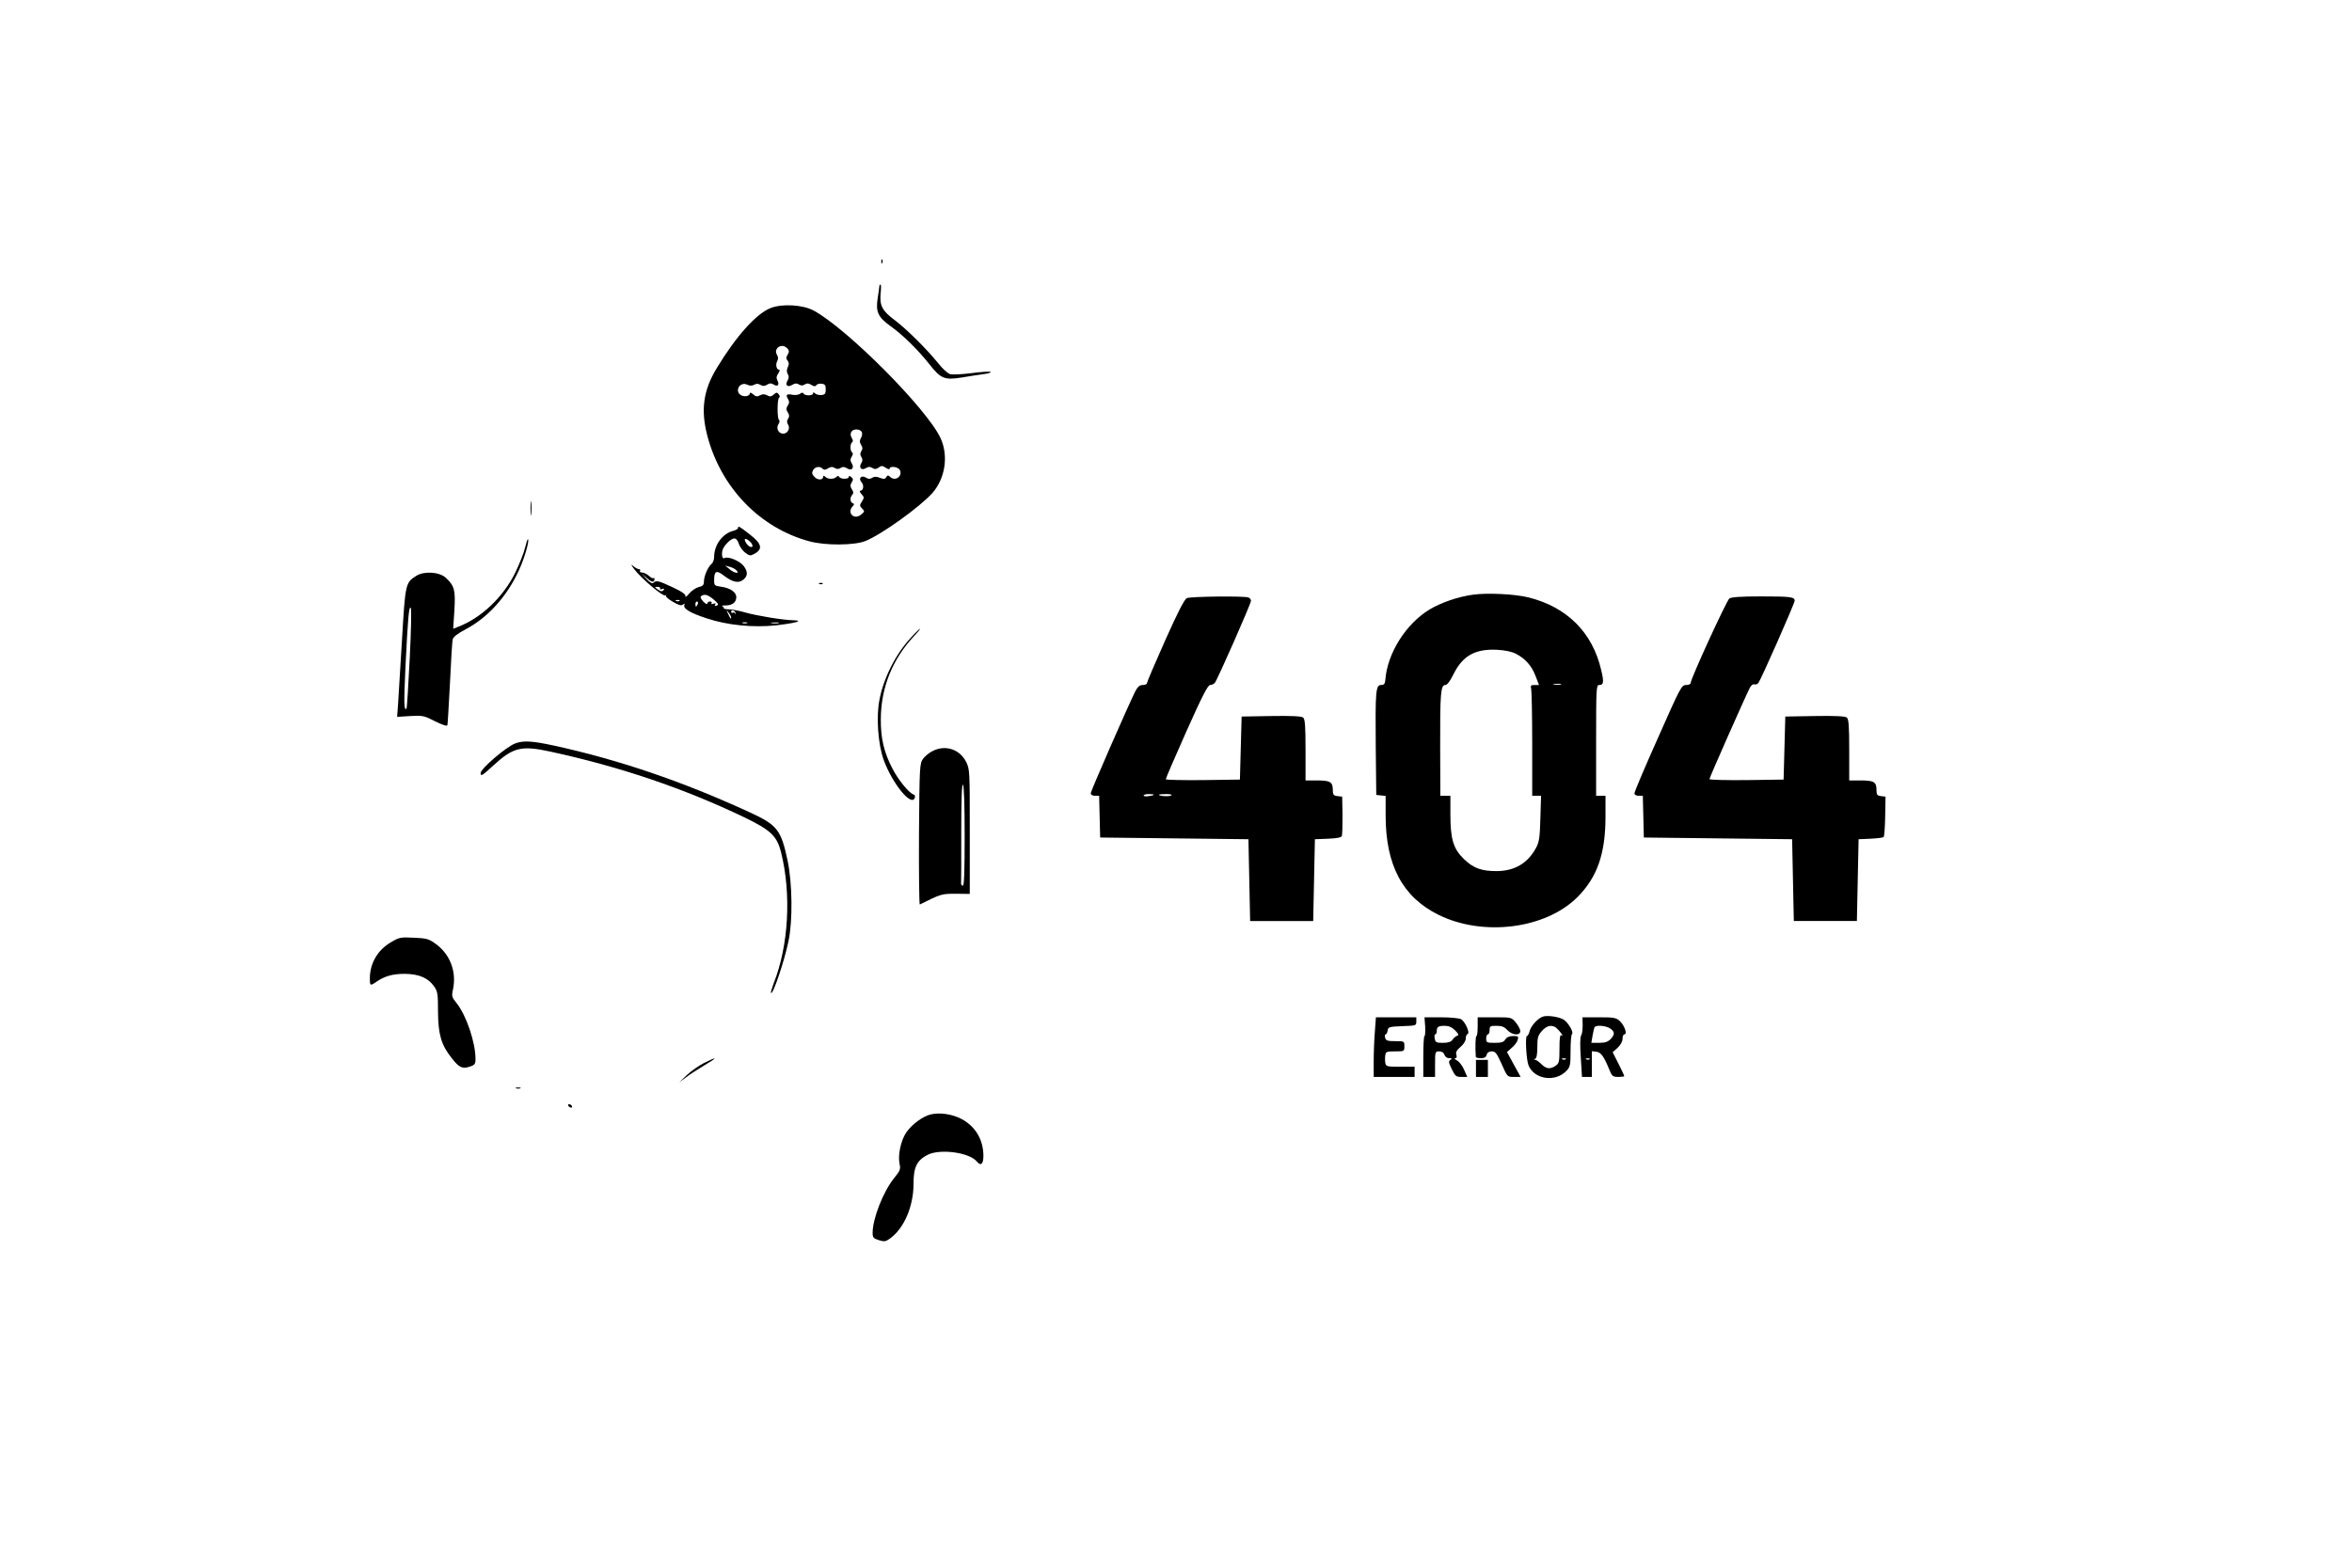 <svg
        version="1.0"
        xmlns="http://www.w3.org/2000/svg"
        width="1380pt"
        height="920pt"
        viewBox="0 0 1380 920"
        preserveAspectRatio="xMidYMid meet"
      >
        <g
          transform="translate(0,920) scale(0.1,-0.1)"
          fill="#000000"
          stroke="none"
        >
          <path d="M5171 7664 c0 -11 3 -14 6 -6 3 7 2 16 -1 19 -3 4 -6 -2 -5 -13z" />
          <path
            d="M5160 7523 c0 -5 -5 -36 -10 -71 -13 -81 1 -113 75 -166 72 -51 161
-139 226 -221 69 -88 90 -97 194 -80 44 7 103 17 130 20 28 4 44 10 36 13 -8
3 -59 -1 -113 -8 -54 -7 -109 -9 -122 -6 -14 3 -46 32 -71 64 -67 83 -187 202
-255 253 -73 54 -90 86 -83 157 3 28 3 52 -1 52 -3 0 -6 -3 -6 -7z"
          />
          <path
            d="M4521 7392 c-84 -33 -203 -166 -316 -353 -78 -129 -94 -242 -56 -392
79 -307 309 -546 601 -624 93 -25 259 -24 325 1 92 35 323 201 396 283 76 87
95 220 47 323 -80 171 -545 639 -743 747 -64 35 -186 42 -254 15z m100 -238
c10 -13 10 -20 0 -36 -9 -15 -10 -23 0 -34 9 -11 9 -21 2 -37 -8 -16 -8 -29
-1 -42 8 -13 7 -24 -1 -38 -17 -27 0 -43 28 -25 16 9 26 10 38 2 13 -8 23 -8
35 0 14 8 23 7 39 -3 16 -10 23 -10 29 -1 4 6 18 10 31 8 19 -2 24 -9 24 -33
0 -24 -5 -31 -23 -33 -13 -2 -30 2 -38 8 -10 9 -14 9 -14 1 0 -14 -47 -15 -55
-1 -5 8 -11 7 -21 -1 -8 -6 -27 -9 -43 -6 -35 7 -43 1 -28 -24 9 -15 9 -24 -1
-39 -10 -16 -10 -24 0 -40 10 -15 10 -25 2 -37 -8 -13 -8 -23 0 -35 14 -23 -3
-53 -29 -53 -27 0 -43 31 -28 55 7 10 9 22 4 25 -12 7 -11 124 0 131 6 3 5 12
-2 20 -10 13 -14 12 -30 -2 -14 -12 -22 -13 -38 -4 -15 8 -27 8 -42 0 -16 -9
-25 -8 -40 6 -10 9 -19 12 -19 7 0 -17 -30 -24 -51 -13 -42 23 -9 82 34 63 16
-8 29 -8 42 -1 13 8 24 7 37 -1 14 -8 23 -8 38 1 16 10 24 10 40 1 23 -15 35
-1 21 25 -7 14 -6 25 5 40 8 12 11 22 6 22 -16 0 -23 30 -12 50 7 14 7 25 -2
39 -14 23 3 51 32 51 10 0 23 -7 31 -16z m436 -490 c3 -9 1 -25 -6 -35 -8 -15
-8 -24 1 -39 10 -15 10 -25 2 -37 -8 -13 -8 -23 0 -35 8 -13 8 -23 -1 -37 -16
-26 2 -44 28 -28 14 9 24 9 37 1 14 -9 22 -8 37 2 16 12 22 12 42 -1 13 -9 23
-11 23 -5 0 17 48 11 59 -7 20 -37 -27 -71 -57 -41 -10 10 -15 10 -22 -2 -7
-12 -15 -13 -37 -4 -21 8 -34 8 -46 0 -12 -8 -22 -8 -36 1 -27 17 -47 -4 -26
-27 16 -18 11 -50 -8 -50 -5 0 -2 -9 8 -20 16 -18 16 -21 2 -43 -14 -22 -14
-26 1 -41 16 -16 16 -18 -6 -36 -41 -34 -85 11 -49 49 10 11 10 14 0 18 -16 6
-17 35 -2 50 8 8 7 17 -3 32 -10 16 -10 25 -1 40 10 15 9 22 -2 31 -11 9 -15
9 -15 1 0 -14 -47 -14 -56 0 -4 8 -9 8 -17 0 -15 -15 -50 -14 -65 1 -8 8 -12
8 -12 1 0 -21 -31 -22 -50 -3 -16 16 -18 25 -10 40 12 22 40 26 57 9 8 -8 17
-7 32 3 16 9 26 10 38 2 13 -8 23 -8 35 0 14 8 23 7 39 -3 27 -16 43 3 26 31
-9 14 -9 23 0 38 8 12 9 21 3 25 -6 3 -10 17 -10 30 0 13 4 27 10 30 6 4 5 13
-2 24 -16 26 -3 51 27 51 14 0 28 -7 32 -16z"
          />
          <path d="M3113 6215 c0 -38 2 -53 4 -32 2 20 2 52 0 70 -2 17 -4 1 -4 -38z" />
          <path
            d="M4330 6101 c0 -5 -12 -12 -27 -16 -64 -16 -113 -83 -113 -154 0 -16
-7 -35 -17 -42 -20 -18 -43 -71 -43 -103 0 -19 -7 -26 -30 -31 -16 -4 -42 -21
-56 -38 -15 -18 -25 -25 -22 -17 3 11 -17 26 -74 53 -84 39 -98 43 -114 27 -7
-7 -20 1 -40 22 l-29 33 31 -28 c28 -26 44 -27 44 -4 0 6 -3 8 -6 4 -3 -3 -15
3 -27 14 -11 10 -29 19 -39 19 -11 0 -16 5 -13 10 3 6 1 10 -6 10 -7 0 -22 8
-33 18 -16 13 -15 9 5 -18 40 -53 168 -162 182 -154 7 4 9 3 4 -1 -4 -5 14
-21 40 -36 35 -21 51 -25 60 -17 10 8 12 7 8 -3 -7 -21 34 -46 132 -78 120
-40 272 -55 404 -41 116 13 169 28 104 30 -60 1 -212 26 -280 45 -33 10 -76
18 -97 19 -20 0 -34 4 -32 8 2 3 -2 8 -8 10 -7 3 1 5 19 5 40 0 63 18 63 49 0
29 -36 54 -90 61 -37 5 -40 8 -40 37 0 56 13 62 56 29 49 -38 84 -47 111 -28
31 22 33 49 6 84 -23 30 -93 58 -112 46 -12 -7 -18 14 -13 42 5 28 49 73 71
73 10 0 21 -13 26 -32 6 -17 23 -41 38 -52 26 -19 30 -19 55 -5 49 27 41 59
-28 112 -62 49 -70 53 -70 38z m81 -92 c7 -15 6 -19 -5 -19 -13 0 -36 28 -36
44 0 12 31 -8 41 -25z m-91 -155 c25 -24 -14 -18 -41 7 l-24 20 25 -7 c14 -3
32 -12 40 -20z m-447 -108 c-4 -5 1 -7 11 -3 10 4 15 3 11 -3 -8 -13 -18 -13
-39 3 -16 12 -16 13 3 13 11 0 17 -5 14 -10z m315 -65 c27 -23 30 -30 17 -35
-11 -4 -14 -2 -9 6 5 8 2 9 -10 5 -10 -4 -15 -3 -11 3 3 6 -1 10 -9 10 -9 0
-16 -6 -16 -12 0 -7 -11 -1 -24 12 -15 17 -19 27 -12 32 20 14 40 8 74 -21z
m-201 -7 c-3 -3 -12 -4 -19 -1 -8 3 -5 6 6 6 11 1 17 -2 13 -5z m107 -19 c-4
-8 -8 -15 -10 -15 -2 0 -4 7 -4 15 0 8 4 15 10 15 5 0 7 -7 4 -15z m196 -79
c0 -12 -5 -7 -19 24 -11 24 -11 24 3 6 9 -11 16 -24 16 -30z m26 26 c1 -7 0
-8 -3 -2 -2 5 -9 8 -14 4 -5 -3 -9 0 -9 6 0 15 23 7 26 -8z m67 -59 c-7 -2
-19 -2 -25 0 -7 3 -2 5 12 5 14 0 19 -2 13 -5z m185 0 c-10 -2 -28 -2 -40 0
-13 2 -5 4 17 4 22 1 32 -1 23 -4z"
          />
          <path
            d="M3081 5987 c-6 -28 -32 -94 -57 -146 -71 -145 -201 -269 -340 -321
l-25 -10 7 108 c7 118 1 144 -50 191 -37 35 -127 41 -173 12 -64 -40 -65 -46
-84 -370 -10 -163 -20 -332 -23 -377 l-6 -81 78 5 c72 4 81 2 145 -31 42 -21
70 -30 72 -23 2 6 8 117 15 246 6 129 13 245 16 257 3 15 27 34 76 60 130 68
243 193 313 347 32 69 62 173 53 181 -3 3 -10 -19 -17 -48z m-677 -651 c-8
-159 -16 -292 -19 -294 -15 -16 -16 30 -6 245 14 282 20 358 31 346 5 -4 2
-138 -6 -297z"
          />
          <path d="M4808 5773 c7 -3 16 -2 19 1 4 3 -2 6 -13 5 -11 0 -14 -3 -6 -6z" />
          <path
            d="M8642 5710 c-87 -12 -186 -46 -253 -86 -140 -84 -250 -259 -261 -416
-2 -22 -8 -28 -25 -28 -31 0 -34 -36 -31 -365 l3 -280 28 -3 27 -3 0 -115 c0
-292 100 -479 311 -583 262 -129 628 -82 814 104 116 116 165 254 165 473 l0
122 -27 0 -28 0 0 325 c0 299 1 325 17 325 27 0 30 15 13 87 -51 221 -200 370
-426 427 -80 20 -243 28 -327 16z m253 -347 c56 -29 92 -71 115 -131 l20 -52
-26 0 c-22 0 -25 -3 -20 -22 3 -13 6 -159 6 -325 l0 -303 26 0 26 0 -4 -132
c-3 -112 -7 -139 -25 -173 -48 -89 -123 -135 -226 -137 -93 -1 -141 16 -197
70 -63 61 -80 117 -80 264 l0 108 -29 0 -30 0 -1 284 c-1 316 3 366 30 366 11
0 28 22 49 65 53 106 125 147 251 142 51 -3 88 -10 115 -24z m263 -180 c-10
-2 -28 -2 -40 0 -13 2 -5 4 17 4 22 1 32 -1 23 -4z"
          />
          <path
            d="M6964 5690 c-14 -6 -51 -77 -127 -247 -59 -132 -107 -245 -107 -251
0 -7 -11 -12 -25 -12 -18 0 -29 -9 -44 -37 -43 -87 -261 -584 -261 -598 0 -9
9 -15 25 -15 l24 0 3 -122 3 -123 435 -5 435 -5 5 -240 5 -240 185 0 185 0 5
240 5 240 77 3 c51 2 78 7 81 16 3 7 4 62 4 122 l-2 109 -27 3 c-24 3 -28 8
-28 36 0 47 -15 56 -92 56 l-68 0 0 179 c0 140 -3 181 -14 190 -9 8 -68 11
-187 9 l-174 -3 -5 -185 -5 -185 -217 -3 c-120 -1 -218 1 -218 5 0 5 54 131
121 281 92 206 126 272 139 272 10 0 22 6 28 13 15 18 212 465 212 481 0 8 -7
17 -16 20 -24 9 -336 6 -360 -4z m-194 -1154 c0 -2 -13 -6 -30 -8 -16 -3 -30
-1 -30 4 0 4 14 8 30 8 17 0 30 -2 30 -4z m102 -4 c-12 -8 -72 -4 -72 4 0 2
19 4 43 4 25 0 37 -4 29 -8z"
          />
          <path
            d="M10147 5688 c-17 -13 -227 -471 -227 -495 0 -8 -12 -13 -27 -13 -27
0 -33 -12 -165 -310 -76 -170 -138 -316 -138 -325 0 -9 9 -15 25 -15 l24 0 3
-122 3 -123 435 -5 435 -5 5 -240 5 -240 185 0 185 0 5 240 5 240 70 3 c39 2
73 6 77 10 4 4 8 59 9 122 l2 115 -27 3 c-22 3 -26 8 -26 36 0 47 -15 56 -92
56 l-68 0 0 179 c0 140 -3 181 -14 190 -9 8 -68 11 -187 9 l-174 -3 -5 -185
-5 -185 -217 -3 c-120 -1 -218 1 -218 6 0 9 210 483 236 534 8 16 20 25 27 22
8 -3 18 1 24 8 15 19 213 467 213 483 0 22 -25 25 -199 25 -118 0 -172 -4
-184 -12z"
          />
          <path
            d="M5341 5454 c-87 -95 -157 -234 -181 -361 -20 -101 -8 -262 25 -353
51 -139 162 -275 182 -223 4 10 1 19 -8 21 -26 9 -87 83 -122 150 -50 95 -70
179 -69 292 1 185 68 352 196 488 22 23 37 42 34 42 -3 0 -29 -25 -57 -56z"
          />
          <path
            d="M3025 4838 c-52 -18 -205 -149 -205 -175 0 -21 9 -16 77 47 115 105
163 116 333 79 410 -89 781 -215 1136 -385 156 -75 193 -110 217 -207 61 -244
44 -547 -43 -766 -11 -30 -19 -56 -16 -58 11 -12 77 183 102 302 26 122 23
341 -5 475 -38 179 -60 208 -218 281 -399 184 -774 311 -1155 394 -126 27
-175 30 -223 13z"
          />
          <path
            d="M5471 4792 c-19 -9 -44 -30 -55 -45 -20 -28 -21 -42 -24 -444 -1
-228 1 -413 5 -411 124 62 127 63 211 63 l82 -1 0 366 c0 360 0 366 -22 410
-38 74 -123 101 -197 62z m189 -498 c0 -207 -3 -295 -11 -292 -6 2 -10 7 -10
11 1 4 1 138 1 298 0 191 3 288 10 284 6 -4 10 -115 10 -301z"
          />
          <path
            d="M2295 3671 c-79 -45 -125 -125 -125 -213 0 -43 2 -45 38 -20 49 34
96 47 167 47 84 -1 138 -24 173 -75 20 -29 22 -45 22 -149 1 -131 19 -194 80
-270 43 -56 63 -65 105 -51 31 10 35 16 35 45 0 97 -54 257 -111 328 -28 35
-30 41 -21 81 22 105 -18 209 -106 270 -36 26 -52 30 -124 33 -77 4 -86 2
-133 -26z"
          />
          <path
            d="M9050 3233 c-29 -11 -69 -56 -75 -84 -4 -16 -11 -29 -16 -29 -11 0
-4 -137 9 -171 33 -84 158 -102 223 -33 22 23 24 34 24 117 0 51 4 95 8 98 13
9 -20 66 -48 85 -27 17 -100 28 -125 17z m81 -65 c22 -19 47 -54 32 -44 -10 5
-13 -12 -13 -78 0 -76 -2 -86 -22 -100 -32 -22 -55 -20 -84 9 -14 14 -30 25
-37 26 -9 0 -9 2 1 6 8 3 12 27 12 69 0 55 4 68 27 94 28 32 59 38 84 18z m56
-184 c-3 -3 -12 -4 -19 -1 -8 3 -5 6 6 6 11 1 17 -2 13 -5z"
          />
          <path
            d="M8067 3148 c-4 -46 -7 -125 -7 -175 l0 -93 120 0 120 0 0 30 0 30
-84 0 c-79 0 -84 1 -88 23 -2 12 -2 32 0 45 3 20 9 22 58 22 53 0 54 0 54 30
0 30 -1 30 -54 30 -45 0 -54 3 -59 20 -3 11 -1 20 3 20 5 0 10 10 12 23 3 20
9 22 86 25 80 3 82 3 82 27 l0 25 -119 0 -118 0 -6 -82z"
          />
          <path
            d="M8362 3175 c1 -30 0 -55 -4 -55 -4 0 -7 -54 -7 -120 l0 -120 34 0 35
0 0 75 c0 73 1 75 24 75 16 0 27 -7 31 -20 4 -12 15 -20 28 -20 18 0 19 -2 7
-10 -12 -8 -11 -15 8 -54 20 -41 25 -46 56 -46 l35 0 -19 43 c-10 23 -29 48
-42 54 -13 7 -17 13 -10 13 9 0 11 7 7 20 -5 15 2 27 24 46 18 15 31 35 31 49
0 13 5 25 11 27 16 5 -15 74 -39 87 -12 6 -64 11 -117 11 l-97 0 4 -55z m176
-22 c20 -21 23 -28 12 -31 -8 -3 -21 -13 -28 -24 -9 -13 -26 -18 -56 -18 -39
0 -44 3 -48 25 -3 14 -1 25 3 25 5 0 9 8 9 18 0 26 9 32 47 32 23 0 42 -8 61
-27z"
          />
          <path
            d="M8670 3175 c0 -30 -3 -55 -7 -55 -6 0 -8 -64 -4 -122 1 -5 14 -8 30
-8 20 0 30 6 34 20 3 13 14 20 30 20 21 0 29 -11 58 -75 33 -75 33 -75 72 -75
l39 0 -40 73 -40 73 28 25 c16 13 32 34 35 47 6 20 3 22 -27 22 -22 0 -37 -7
-46 -20 -9 -16 -23 -20 -62 -20 -47 0 -50 2 -50 25 0 14 5 25 10 25 6 0 10 11
10 25 0 23 4 25 40 25 31 0 47 -6 64 -25 29 -31 76 -34 76 -6 0 11 -12 33 -26
50 -26 31 -26 31 -125 31 l-99 0 0 -55z"
          />
          <path
            d="M9286 3182 c0 -26 -4 -53 -9 -59 -6 -8 -7 -58 -2 -128 l7 -115 29 0
29 0 0 76 0 75 26 -3 c28 -3 46 -30 78 -109 14 -35 20 -39 51 -39 19 0 35 2
35 5 0 3 -15 36 -34 73 l-34 67 29 26 c18 17 29 37 29 53 0 14 5 26 11 26 19
0 0 53 -27 78 -22 20 -36 22 -122 22 l-97 0 1 -48z m162 -18 c27 -19 28 -34 2
-62 -16 -16 -32 -22 -67 -22 l-46 0 7 42 c4 22 9 45 12 50 9 14 68 9 92 -8z
m-121 -180 c-3 -3 -12 -4 -19 -1 -8 3 -5 6 6 6 11 1 17 -2 13 -5z"
          />
          <path
            d="M4131 2962 c-30 -15 -75 -47 -100 -70 l-46 -44 42 31 c22 17 72 49
109 71 78 46 75 52 -5 12z"
          />
          <path d="M8660 2930 l0 -50 35 0 35 0 0 50 0 50 -35 0 -35 0 0 -50z" />
          <path d="M3028 2813 c6 -2 18 -2 25 0 6 3 1 5 -13 5 -14 0 -19 -2 -12 -5z" />
          <path
            d="M3335 2710 c3 -5 11 -10 16 -10 6 0 7 5 4 10 -3 6 -11 10 -16 10 -6
0 -7 -4 -4 -10z"
          />
          <path
            d="M5461 2660 c-47 -11 -110 -58 -143 -105 -32 -46 -51 -134 -40 -185 7
-31 4 -40 -33 -85 -63 -79 -125 -236 -125 -320 0 -28 5 -33 37 -43 31 -10 40
-8 64 9 83 59 139 189 139 322 0 98 19 137 83 170 73 37 244 14 288 -39 24
-29 39 -16 39 34 -1 94 -46 170 -126 214 -55 30 -131 41 -183 28z"
          />
        </g>
      </svg>